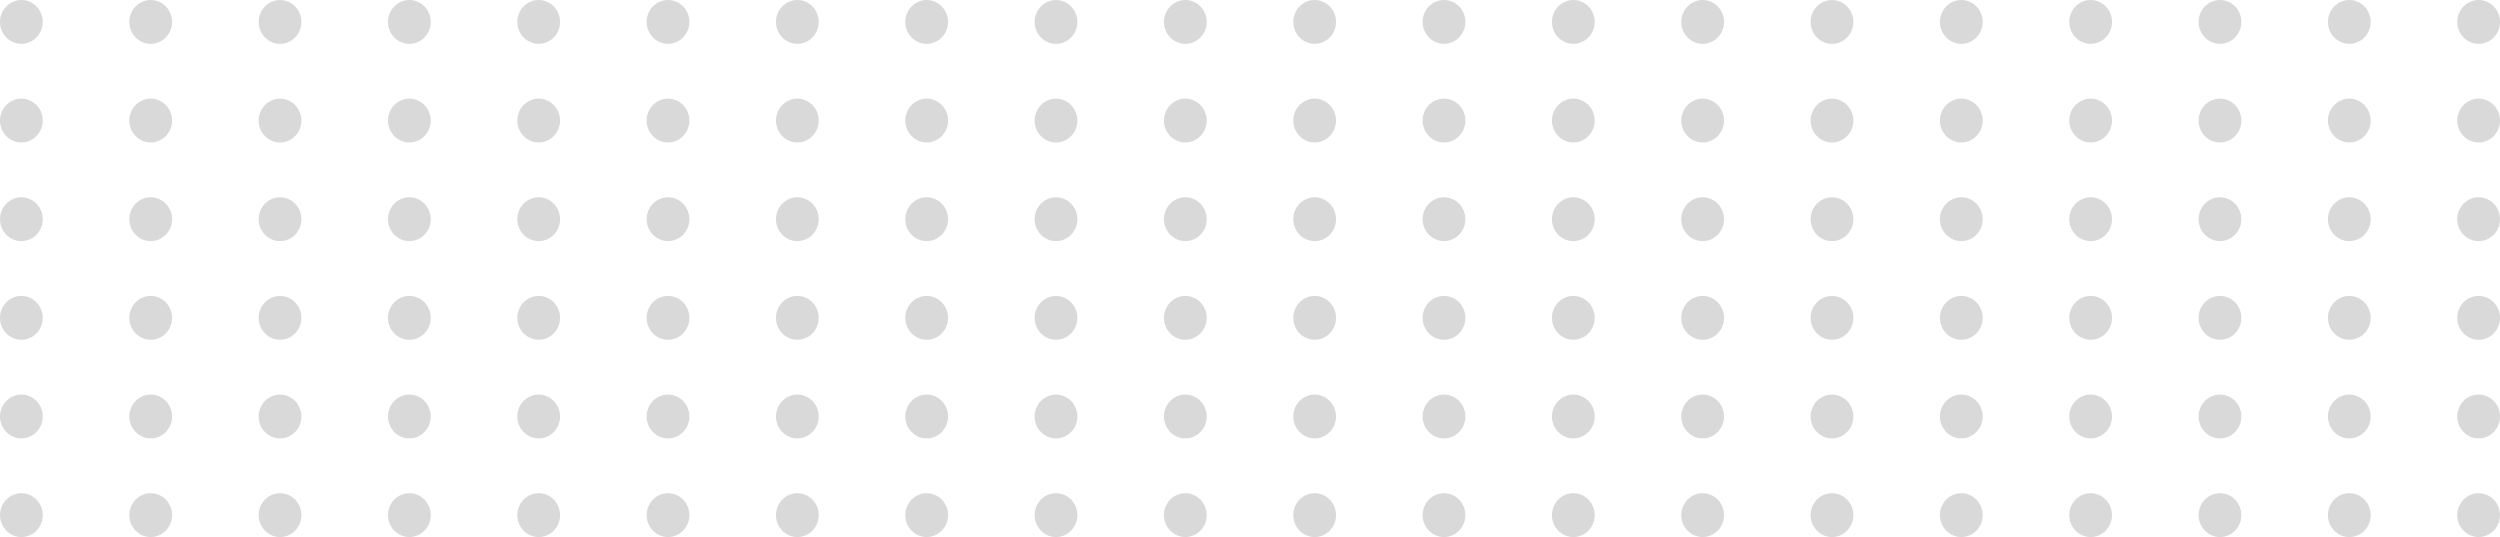 <svg xmlns="http://www.w3.org/2000/svg" width="4562" height="980" viewBox="0 0 4562 980">
  <g id="Group_18" data-name="Group 18" transform="translate(947 -5875)">
    <ellipse id="Ellipse_336" data-name="Ellipse 336" cx="39" cy="40" rx="39" ry="40" transform="translate(-947 5875)" fill="rgba(0,0,0,0.15)"/>
    <ellipse id="Ellipse_337" data-name="Ellipse 337" cx="39" cy="40" rx="39" ry="40" transform="translate(-711 5875)" fill="rgba(0,0,0,0.15)"/>
    <ellipse id="Ellipse_338" data-name="Ellipse 338" cx="39" cy="40" rx="39" ry="40" transform="translate(-475 5875)" fill="rgba(0,0,0,0.15)"/>
    <ellipse id="Ellipse_339" data-name="Ellipse 339" cx="39" cy="40" rx="39" ry="40" transform="translate(-239 5875)" fill="rgba(0,0,0,0.15)"/>
    <ellipse id="Ellipse_340" data-name="Ellipse 340" cx="39" cy="40" rx="39" ry="40" transform="translate(-3 5875)" fill="rgba(0,0,0,0.15)"/>
    <ellipse id="Ellipse_341" data-name="Ellipse 341" cx="39" cy="40" rx="39" ry="40" transform="translate(233 5875)" fill="rgba(0,0,0,0.15)"/>
    <ellipse id="Ellipse_342" data-name="Ellipse 342" cx="39" cy="40" rx="39" ry="40" transform="translate(469 5875)" fill="rgba(0,0,0,0.15)"/>
    <ellipse id="Ellipse_343" data-name="Ellipse 343" cx="39" cy="40" rx="39" ry="40" transform="translate(705 5875)" fill="rgba(0,0,0,0.15)"/>
    <ellipse id="Ellipse_344" data-name="Ellipse 344" cx="39" cy="40" rx="39" ry="40" transform="translate(941 5875)" fill="rgba(0,0,0,0.15)"/>
    <ellipse id="Ellipse_345" data-name="Ellipse 345" cx="39" cy="40" rx="39" ry="40" transform="translate(1177 5875)" fill="rgba(0,0,0,0.15)"/>
    <ellipse id="Ellipse_346" data-name="Ellipse 346" cx="39" cy="40" rx="39" ry="40" transform="translate(1413 5875)" fill="rgba(0,0,0,0.15)"/>
    <ellipse id="Ellipse_347" data-name="Ellipse 347" cx="39" cy="40" rx="39" ry="40" transform="translate(1649 5875)" fill="rgba(0,0,0,0.15)"/>
    <ellipse id="Ellipse_348" data-name="Ellipse 348" cx="39" cy="40" rx="39" ry="40" transform="translate(1885 5875)" fill="rgba(0,0,0,0.15)"/>
    <ellipse id="Ellipse_349" data-name="Ellipse 349" cx="39" cy="40" rx="39" ry="40" transform="translate(2121 5875)" fill="rgba(0,0,0,0.15)"/>
    <ellipse id="Ellipse_350" data-name="Ellipse 350" cx="39" cy="40" rx="39" ry="40" transform="translate(2357 5875)" fill="rgba(0,0,0,0.15)"/>
    <ellipse id="Ellipse_351" data-name="Ellipse 351" cx="39" cy="40" rx="39" ry="40" transform="translate(2593 5875)" fill="rgba(0,0,0,0.15)"/>
    <ellipse id="Ellipse_352" data-name="Ellipse 352" cx="39" cy="40" rx="39" ry="40" transform="translate(2829 5875)" fill="rgba(0,0,0,0.15)"/>
    <ellipse id="Ellipse_353" data-name="Ellipse 353" cx="39" cy="40" rx="39" ry="40" transform="translate(3065 5875)" fill="rgba(0,0,0,0.15)"/>
    <ellipse id="Ellipse_354" data-name="Ellipse 354" cx="39" cy="40" rx="39" ry="40" transform="translate(3301 5875)" fill="rgba(0,0,0,0.15)"/>
    <ellipse id="Ellipse_355" data-name="Ellipse 355" cx="39" cy="40" rx="39" ry="40" transform="translate(3537 5875)" fill="rgba(0,0,0,0.15)"/>
    <ellipse id="Ellipse_356" data-name="Ellipse 356" cx="39" cy="40" rx="39" ry="40" transform="translate(-947 6055)" fill="rgba(0,0,0,0.15)"/>
    <ellipse id="Ellipse_357" data-name="Ellipse 357" cx="39" cy="40" rx="39" ry="40" transform="translate(-711 6055)" fill="rgba(0,0,0,0.15)"/>
    <ellipse id="Ellipse_358" data-name="Ellipse 358" cx="39" cy="40" rx="39" ry="40" transform="translate(-475 6055)" fill="rgba(0,0,0,0.15)"/>
    <ellipse id="Ellipse_359" data-name="Ellipse 359" cx="39" cy="40" rx="39" ry="40" transform="translate(-239 6055)" fill="rgba(0,0,0,0.15)"/>
    <ellipse id="Ellipse_360" data-name="Ellipse 360" cx="39" cy="40" rx="39" ry="40" transform="translate(-3 6055)" fill="rgba(0,0,0,0.15)"/>
    <ellipse id="Ellipse_361" data-name="Ellipse 361" cx="39" cy="40" rx="39" ry="40" transform="translate(233 6055)" fill="rgba(0,0,0,0.15)"/>
    <ellipse id="Ellipse_362" data-name="Ellipse 362" cx="39" cy="40" rx="39" ry="40" transform="translate(469 6055)" fill="rgba(0,0,0,0.15)"/>
    <ellipse id="Ellipse_363" data-name="Ellipse 363" cx="39" cy="40" rx="39" ry="40" transform="translate(705 6055)" fill="rgba(0,0,0,0.15)"/>
    <ellipse id="Ellipse_364" data-name="Ellipse 364" cx="39" cy="40" rx="39" ry="40" transform="translate(941 6055)" fill="rgba(0,0,0,0.15)"/>
    <ellipse id="Ellipse_365" data-name="Ellipse 365" cx="39" cy="40" rx="39" ry="40" transform="translate(1177 6055)" fill="rgba(0,0,0,0.15)"/>
    <ellipse id="Ellipse_366" data-name="Ellipse 366" cx="39" cy="40" rx="39" ry="40" transform="translate(1413 6055)" fill="rgba(0,0,0,0.15)"/>
    <ellipse id="Ellipse_367" data-name="Ellipse 367" cx="39" cy="40" rx="39" ry="40" transform="translate(1649 6055)" fill="rgba(0,0,0,0.15)"/>
    <ellipse id="Ellipse_368" data-name="Ellipse 368" cx="39" cy="40" rx="39" ry="40" transform="translate(1885 6055)" fill="rgba(0,0,0,0.15)"/>
    <ellipse id="Ellipse_369" data-name="Ellipse 369" cx="39" cy="40" rx="39" ry="40" transform="translate(2121 6055)" fill="rgba(0,0,0,0.15)"/>
    <ellipse id="Ellipse_370" data-name="Ellipse 370" cx="39" cy="40" rx="39" ry="40" transform="translate(2357 6055)" fill="rgba(0,0,0,0.15)"/>
    <ellipse id="Ellipse_371" data-name="Ellipse 371" cx="39" cy="40" rx="39" ry="40" transform="translate(2593 6055)" fill="rgba(0,0,0,0.15)"/>
    <ellipse id="Ellipse_372" data-name="Ellipse 372" cx="39" cy="40" rx="39" ry="40" transform="translate(2829 6055)" fill="rgba(0,0,0,0.15)"/>
    <ellipse id="Ellipse_373" data-name="Ellipse 373" cx="39" cy="40" rx="39" ry="40" transform="translate(3065 6055)" fill="rgba(0,0,0,0.15)"/>
    <ellipse id="Ellipse_374" data-name="Ellipse 374" cx="39" cy="40" rx="39" ry="40" transform="translate(3301 6055)" fill="rgba(0,0,0,0.15)"/>
    <ellipse id="Ellipse_375" data-name="Ellipse 375" cx="39" cy="40" rx="39" ry="40" transform="translate(3537 6055)" fill="rgba(0,0,0,0.15)"/>
    <ellipse id="Ellipse_376" data-name="Ellipse 376" cx="39" cy="40" rx="39" ry="40" transform="translate(-947 6235)" fill="rgba(0,0,0,0.15)"/>
    <ellipse id="Ellipse_377" data-name="Ellipse 377" cx="39" cy="40" rx="39" ry="40" transform="translate(-711 6235)" fill="rgba(0,0,0,0.15)"/>
    <ellipse id="Ellipse_378" data-name="Ellipse 378" cx="39" cy="40" rx="39" ry="40" transform="translate(-475 6235)" fill="rgba(0,0,0,0.15)"/>
    <ellipse id="Ellipse_379" data-name="Ellipse 379" cx="39" cy="40" rx="39" ry="40" transform="translate(-239 6235)" fill="rgba(0,0,0,0.15)"/>
    <ellipse id="Ellipse_380" data-name="Ellipse 380" cx="39" cy="40" rx="39" ry="40" transform="translate(-3 6235)" fill="rgba(0,0,0,0.15)"/>
    <ellipse id="Ellipse_381" data-name="Ellipse 381" cx="39" cy="40" rx="39" ry="40" transform="translate(233 6235)" fill="rgba(0,0,0,0.15)"/>
    <ellipse id="Ellipse_382" data-name="Ellipse 382" cx="39" cy="40" rx="39" ry="40" transform="translate(469 6235)" fill="rgba(0,0,0,0.15)"/>
    <ellipse id="Ellipse_383" data-name="Ellipse 383" cx="39" cy="40" rx="39" ry="40" transform="translate(705 6235)" fill="rgba(0,0,0,0.15)"/>
    <ellipse id="Ellipse_384" data-name="Ellipse 384" cx="39" cy="40" rx="39" ry="40" transform="translate(941 6235)" fill="rgba(0,0,0,0.15)"/>
    <ellipse id="Ellipse_385" data-name="Ellipse 385" cx="39" cy="40" rx="39" ry="40" transform="translate(1177 6235)" fill="rgba(0,0,0,0.15)"/>
    <ellipse id="Ellipse_386" data-name="Ellipse 386" cx="39" cy="40" rx="39" ry="40" transform="translate(1413 6235)" fill="rgba(0,0,0,0.15)"/>
    <ellipse id="Ellipse_387" data-name="Ellipse 387" cx="39" cy="40" rx="39" ry="40" transform="translate(1649 6235)" fill="rgba(0,0,0,0.15)"/>
    <ellipse id="Ellipse_388" data-name="Ellipse 388" cx="39" cy="40" rx="39" ry="40" transform="translate(1885 6235)" fill="rgba(0,0,0,0.15)"/>
    <ellipse id="Ellipse_389" data-name="Ellipse 389" cx="39" cy="40" rx="39" ry="40" transform="translate(2121 6235)" fill="rgba(0,0,0,0.15)"/>
    <ellipse id="Ellipse_390" data-name="Ellipse 390" cx="39" cy="40" rx="39" ry="40" transform="translate(2357 6235)" fill="rgba(0,0,0,0.15)"/>
    <ellipse id="Ellipse_391" data-name="Ellipse 391" cx="39" cy="40" rx="39" ry="40" transform="translate(2593 6235)" fill="rgba(0,0,0,0.15)"/>
    <ellipse id="Ellipse_392" data-name="Ellipse 392" cx="39" cy="40" rx="39" ry="40" transform="translate(2829 6235)" fill="rgba(0,0,0,0.15)"/>
    <ellipse id="Ellipse_393" data-name="Ellipse 393" cx="39" cy="40" rx="39" ry="40" transform="translate(3065 6235)" fill="rgba(0,0,0,0.15)"/>
    <ellipse id="Ellipse_394" data-name="Ellipse 394" cx="39" cy="40" rx="39" ry="40" transform="translate(3301 6235)" fill="rgba(0,0,0,0.15)"/>
    <ellipse id="Ellipse_395" data-name="Ellipse 395" cx="39" cy="40" rx="39" ry="40" transform="translate(3537 6235)" fill="rgba(0,0,0,0.15)"/>
    <ellipse id="Ellipse_396" data-name="Ellipse 396" cx="39" cy="40" rx="39" ry="40" transform="translate(-947 6415)" fill="rgba(0,0,0,0.15)"/>
    <ellipse id="Ellipse_397" data-name="Ellipse 397" cx="39" cy="40" rx="39" ry="40" transform="translate(-711 6415)" fill="rgba(0,0,0,0.15)"/>
    <ellipse id="Ellipse_398" data-name="Ellipse 398" cx="39" cy="40" rx="39" ry="40" transform="translate(-475 6415)" fill="rgba(0,0,0,0.15)"/>
    <ellipse id="Ellipse_399" data-name="Ellipse 399" cx="39" cy="40" rx="39" ry="40" transform="translate(-239 6415)" fill="rgba(0,0,0,0.15)"/>
    <ellipse id="Ellipse_400" data-name="Ellipse 400" cx="39" cy="40" rx="39" ry="40" transform="translate(-3 6415)" fill="rgba(0,0,0,0.15)"/>
    <ellipse id="Ellipse_401" data-name="Ellipse 401" cx="39" cy="40" rx="39" ry="40" transform="translate(233 6415)" fill="rgba(0,0,0,0.15)"/>
    <ellipse id="Ellipse_402" data-name="Ellipse 402" cx="39" cy="40" rx="39" ry="40" transform="translate(469 6415)" fill="rgba(0,0,0,0.15)"/>
    <ellipse id="Ellipse_403" data-name="Ellipse 403" cx="39" cy="40" rx="39" ry="40" transform="translate(705 6415)" fill="rgba(0,0,0,0.15)"/>
    <ellipse id="Ellipse_404" data-name="Ellipse 404" cx="39" cy="40" rx="39" ry="40" transform="translate(941 6415)" fill="rgba(0,0,0,0.15)"/>
    <ellipse id="Ellipse_405" data-name="Ellipse 405" cx="39" cy="40" rx="39" ry="40" transform="translate(1177 6415)" fill="rgba(0,0,0,0.15)"/>
    <ellipse id="Ellipse_406" data-name="Ellipse 406" cx="39" cy="40" rx="39" ry="40" transform="translate(1413 6415)" fill="rgba(0,0,0,0.15)"/>
    <ellipse id="Ellipse_407" data-name="Ellipse 407" cx="39" cy="40" rx="39" ry="40" transform="translate(1649 6415)" fill="rgba(0,0,0,0.15)"/>
    <ellipse id="Ellipse_408" data-name="Ellipse 408" cx="39" cy="40" rx="39" ry="40" transform="translate(1885 6415)" fill="rgba(0,0,0,0.15)"/>
    <ellipse id="Ellipse_409" data-name="Ellipse 409" cx="39" cy="40" rx="39" ry="40" transform="translate(2121 6415)" fill="rgba(0,0,0,0.15)"/>
    <ellipse id="Ellipse_410" data-name="Ellipse 410" cx="39" cy="40" rx="39" ry="40" transform="translate(2357 6415)" fill="rgba(0,0,0,0.15)"/>
    <ellipse id="Ellipse_411" data-name="Ellipse 411" cx="39" cy="40" rx="39" ry="40" transform="translate(2593 6415)" fill="rgba(0,0,0,0.15)"/>
    <ellipse id="Ellipse_412" data-name="Ellipse 412" cx="39" cy="40" rx="39" ry="40" transform="translate(2829 6415)" fill="rgba(0,0,0,0.15)"/>
    <ellipse id="Ellipse_413" data-name="Ellipse 413" cx="39" cy="40" rx="39" ry="40" transform="translate(3065 6415)" fill="rgba(0,0,0,0.15)"/>
    <ellipse id="Ellipse_414" data-name="Ellipse 414" cx="39" cy="40" rx="39" ry="40" transform="translate(3301 6415)" fill="rgba(0,0,0,0.15)"/>
    <ellipse id="Ellipse_415" data-name="Ellipse 415" cx="39" cy="40" rx="39" ry="40" transform="translate(3537 6415)" fill="rgba(0,0,0,0.15)"/>
    <ellipse id="Ellipse_416" data-name="Ellipse 416" cx="39" cy="40" rx="39" ry="40" transform="translate(-947 6595)" fill="rgba(0,0,0,0.15)"/>
    <ellipse id="Ellipse_417" data-name="Ellipse 417" cx="39" cy="40" rx="39" ry="40" transform="translate(-711 6595)" fill="rgba(0,0,0,0.15)"/>
    <ellipse id="Ellipse_418" data-name="Ellipse 418" cx="39" cy="40" rx="39" ry="40" transform="translate(-475 6595)" fill="rgba(0,0,0,0.15)"/>
    <ellipse id="Ellipse_419" data-name="Ellipse 419" cx="39" cy="40" rx="39" ry="40" transform="translate(-239 6595)" fill="rgba(0,0,0,0.15)"/>
    <ellipse id="Ellipse_420" data-name="Ellipse 420" cx="39" cy="40" rx="39" ry="40" transform="translate(-3 6595)" fill="rgba(0,0,0,0.15)"/>
    <ellipse id="Ellipse_421" data-name="Ellipse 421" cx="39" cy="40" rx="39" ry="40" transform="translate(233 6595)" fill="rgba(0,0,0,0.15)"/>
    <ellipse id="Ellipse_422" data-name="Ellipse 422" cx="39" cy="40" rx="39" ry="40" transform="translate(469 6595)" fill="rgba(0,0,0,0.15)"/>
    <ellipse id="Ellipse_423" data-name="Ellipse 423" cx="39" cy="40" rx="39" ry="40" transform="translate(705 6595)" fill="rgba(0,0,0,0.15)"/>
    <ellipse id="Ellipse_424" data-name="Ellipse 424" cx="39" cy="40" rx="39" ry="40" transform="translate(941 6595)" fill="rgba(0,0,0,0.15)"/>
    <ellipse id="Ellipse_425" data-name="Ellipse 425" cx="39" cy="40" rx="39" ry="40" transform="translate(1177 6595)" fill="rgba(0,0,0,0.15)"/>
    <ellipse id="Ellipse_426" data-name="Ellipse 426" cx="39" cy="40" rx="39" ry="40" transform="translate(1413 6595)" fill="rgba(0,0,0,0.15)"/>
    <ellipse id="Ellipse_427" data-name="Ellipse 427" cx="39" cy="40" rx="39" ry="40" transform="translate(1649 6595)" fill="rgba(0,0,0,0.15)"/>
    <ellipse id="Ellipse_428" data-name="Ellipse 428" cx="39" cy="40" rx="39" ry="40" transform="translate(1885 6595)" fill="rgba(0,0,0,0.15)"/>
    <ellipse id="Ellipse_429" data-name="Ellipse 429" cx="39" cy="40" rx="39" ry="40" transform="translate(2121 6595)" fill="rgba(0,0,0,0.15)"/>
    <ellipse id="Ellipse_430" data-name="Ellipse 430" cx="39" cy="40" rx="39" ry="40" transform="translate(2357 6595)" fill="rgba(0,0,0,0.15)"/>
    <ellipse id="Ellipse_431" data-name="Ellipse 431" cx="39" cy="40" rx="39" ry="40" transform="translate(2593 6595)" fill="rgba(0,0,0,0.15)"/>
    <ellipse id="Ellipse_432" data-name="Ellipse 432" cx="39" cy="40" rx="39" ry="40" transform="translate(2829 6595)" fill="rgba(0,0,0,0.15)"/>
    <ellipse id="Ellipse_433" data-name="Ellipse 433" cx="39" cy="40" rx="39" ry="40" transform="translate(3065 6595)" fill="rgba(0,0,0,0.15)"/>
    <ellipse id="Ellipse_434" data-name="Ellipse 434" cx="39" cy="40" rx="39" ry="40" transform="translate(3301 6595)" fill="rgba(0,0,0,0.15)"/>
    <ellipse id="Ellipse_435" data-name="Ellipse 435" cx="39" cy="40" rx="39" ry="40" transform="translate(3537 6595)" fill="rgba(0,0,0,0.15)"/>
    <ellipse id="Ellipse_436" data-name="Ellipse 436" cx="39" cy="40" rx="39" ry="40" transform="translate(-947 6775)" fill="rgba(0,0,0,0.15)"/>
    <ellipse id="Ellipse_437" data-name="Ellipse 437" cx="39" cy="40" rx="39" ry="40" transform="translate(-711 6775)" fill="rgba(0,0,0,0.15)"/>
    <ellipse id="Ellipse_438" data-name="Ellipse 438" cx="39" cy="40" rx="39" ry="40" transform="translate(-475 6775)" fill="rgba(0,0,0,0.15)"/>
    <ellipse id="Ellipse_439" data-name="Ellipse 439" cx="39" cy="40" rx="39" ry="40" transform="translate(-239 6775)" fill="rgba(0,0,0,0.15)"/>
    <ellipse id="Ellipse_440" data-name="Ellipse 440" cx="39" cy="40" rx="39" ry="40" transform="translate(-3 6775)" fill="rgba(0,0,0,0.15)"/>
    <ellipse id="Ellipse_441" data-name="Ellipse 441" cx="39" cy="40" rx="39" ry="40" transform="translate(233 6775)" fill="rgba(0,0,0,0.15)"/>
    <ellipse id="Ellipse_442" data-name="Ellipse 442" cx="39" cy="40" rx="39" ry="40" transform="translate(469 6775)" fill="rgba(0,0,0,0.15)"/>
    <ellipse id="Ellipse_443" data-name="Ellipse 443" cx="39" cy="40" rx="39" ry="40" transform="translate(705 6775)" fill="rgba(0,0,0,0.15)"/>
    <ellipse id="Ellipse_444" data-name="Ellipse 444" cx="39" cy="40" rx="39" ry="40" transform="translate(941 6775)" fill="rgba(0,0,0,0.15)"/>
    <ellipse id="Ellipse_445" data-name="Ellipse 445" cx="39" cy="40" rx="39" ry="40" transform="translate(1177 6775)" fill="rgba(0,0,0,0.15)"/>
    <ellipse id="Ellipse_446" data-name="Ellipse 446" cx="39" cy="40" rx="39" ry="40" transform="translate(1413 6775)" fill="rgba(0,0,0,0.15)"/>
    <ellipse id="Ellipse_447" data-name="Ellipse 447" cx="39" cy="40" rx="39" ry="40" transform="translate(1649 6775)" fill="rgba(0,0,0,0.15)"/>
    <ellipse id="Ellipse_448" data-name="Ellipse 448" cx="39" cy="40" rx="39" ry="40" transform="translate(1885 6775)" fill="rgba(0,0,0,0.15)"/>
    <ellipse id="Ellipse_449" data-name="Ellipse 449" cx="39" cy="40" rx="39" ry="40" transform="translate(2121 6775)" fill="rgba(0,0,0,0.15)"/>
    <ellipse id="Ellipse_450" data-name="Ellipse 450" cx="39" cy="40" rx="39" ry="40" transform="translate(2357 6775)" fill="rgba(0,0,0,0.15)"/>
    <ellipse id="Ellipse_451" data-name="Ellipse 451" cx="39" cy="40" rx="39" ry="40" transform="translate(2593 6775)" fill="rgba(0,0,0,0.15)"/>
    <ellipse id="Ellipse_452" data-name="Ellipse 452" cx="39" cy="40" rx="39" ry="40" transform="translate(2829 6775)" fill="rgba(0,0,0,0.15)"/>
    <ellipse id="Ellipse_453" data-name="Ellipse 453" cx="39" cy="40" rx="39" ry="40" transform="translate(3065 6775)" fill="rgba(0,0,0,0.15)"/>
    <ellipse id="Ellipse_454" data-name="Ellipse 454" cx="39" cy="40" rx="39" ry="40" transform="translate(3301 6775)" fill="rgba(0,0,0,0.15)"/>
    <ellipse id="Ellipse_455" data-name="Ellipse 455" cx="39" cy="40" rx="39" ry="40" transform="translate(3537 6775)" fill="rgba(0,0,0,0.15)"/>
  </g>
</svg>
